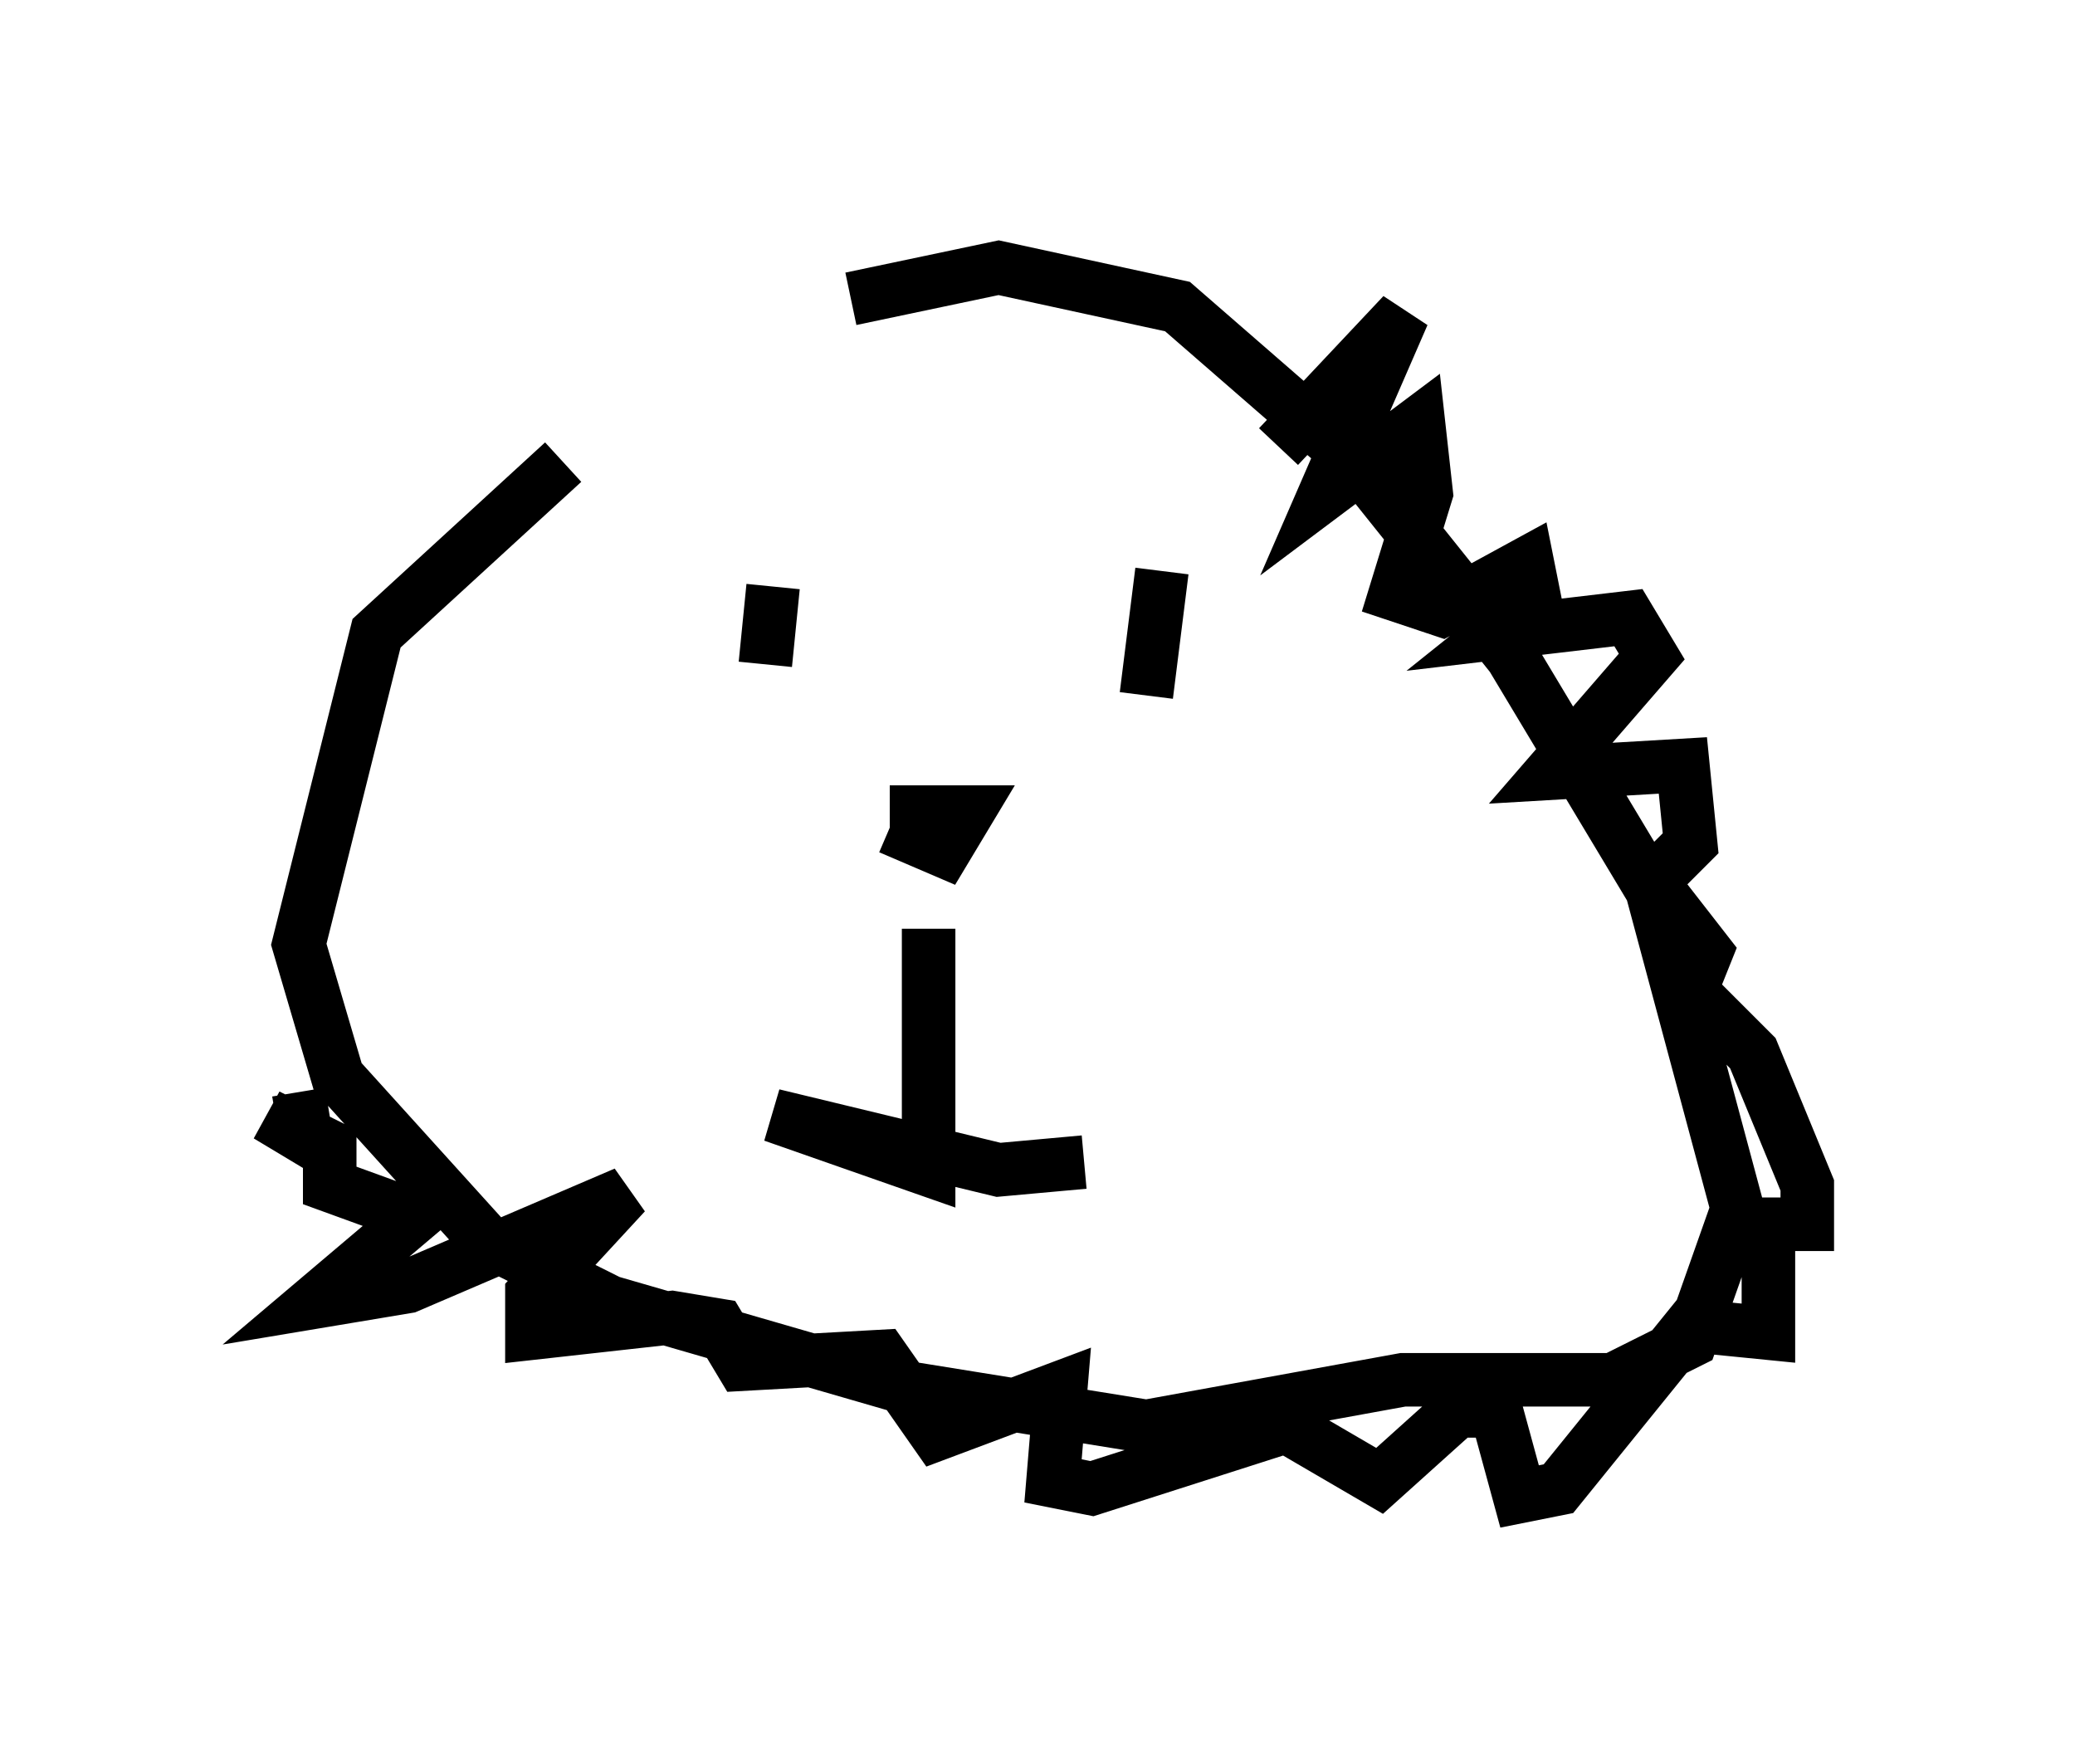 <?xml version="1.0" encoding="utf-8" ?>
<svg baseProfile="full" height="32.95" version="1.1" width="38.76" xmlns="http://www.w3.org/2000/svg" xmlns:ev="http://www.w3.org/2001/xml-events" xmlns:xlink="http://www.w3.org/1999/xlink"><defs /><rect fill="white" height="32.95" width="38.76" x="0" y="0" /><path d="M19.816, 6.307 m-9.296, 2.324 l-3.486, 3.196 -1.453, 5.81 l0.726, 2.469 2.76, 3.05 l2.324, 1.162 5.52, 1.598 l4.503, 0.726 4.793, -0.872 l3.922, 0.0 1.453, -0.726 l0.872, -2.469 -1.598, -5.955 l-2.615, -4.358 -2.905, -3.631 l-3.341, -2.905 -3.341, -0.726 l-2.76, 0.581 m-1.453, 5.374 l-0.145, 1.453 m7.408, -1.743 l-0.291, 2.324 m-4.648, 3.777 l0.0, 0.0 m-0.145, -1.598 l1.453, 0.0 -0.436, 0.726 l-1.017, -0.436 m0.726, 1.888 l0.0, 4.503 -2.905, -1.017 l4.212, 1.017 1.598, -0.145 m3.631, -13.363 l2.324, -2.469 -1.453, 3.341 l1.743, -1.307 0.145, 1.307 l-0.581, 1.888 0.872, 0.291 l1.598, -0.872 0.145, 0.726 l-0.726, 0.581 2.469, -0.291 l0.436, 0.726 -1.888, 2.179 l2.469, -0.145 0.145, 1.453 l-0.726, 0.726 1.017, 1.307 l-0.291, 0.726 1.162, 1.162 l1.017, 2.469 0.0, 0.726 l-0.726, 0.0 0.0, 2.034 l-1.453, -0.145 -2.469, 3.05 l-0.726, 0.145 -0.436, -1.598 l-0.726, 0.0 -1.453, 1.307 l-1.743, -1.017 -3.631, 1.162 l-0.726, -0.145 0.145, -1.743 l-2.324, 0.872 -1.017, -1.453 l-2.615, 0.145 -0.436, -0.726 l-0.872, -0.145 -2.615, 0.291 l0.0, -0.726 1.743, -1.888 l-4.067, 1.743 -1.743, 0.291 l1.888, -1.598 -1.598, -0.581 l0.0, -0.726 -1.162, -0.581 l0.726, 0.436 -0.145, -0.872 " fill="none" stroke="black" stroke-width="1" /></svg>